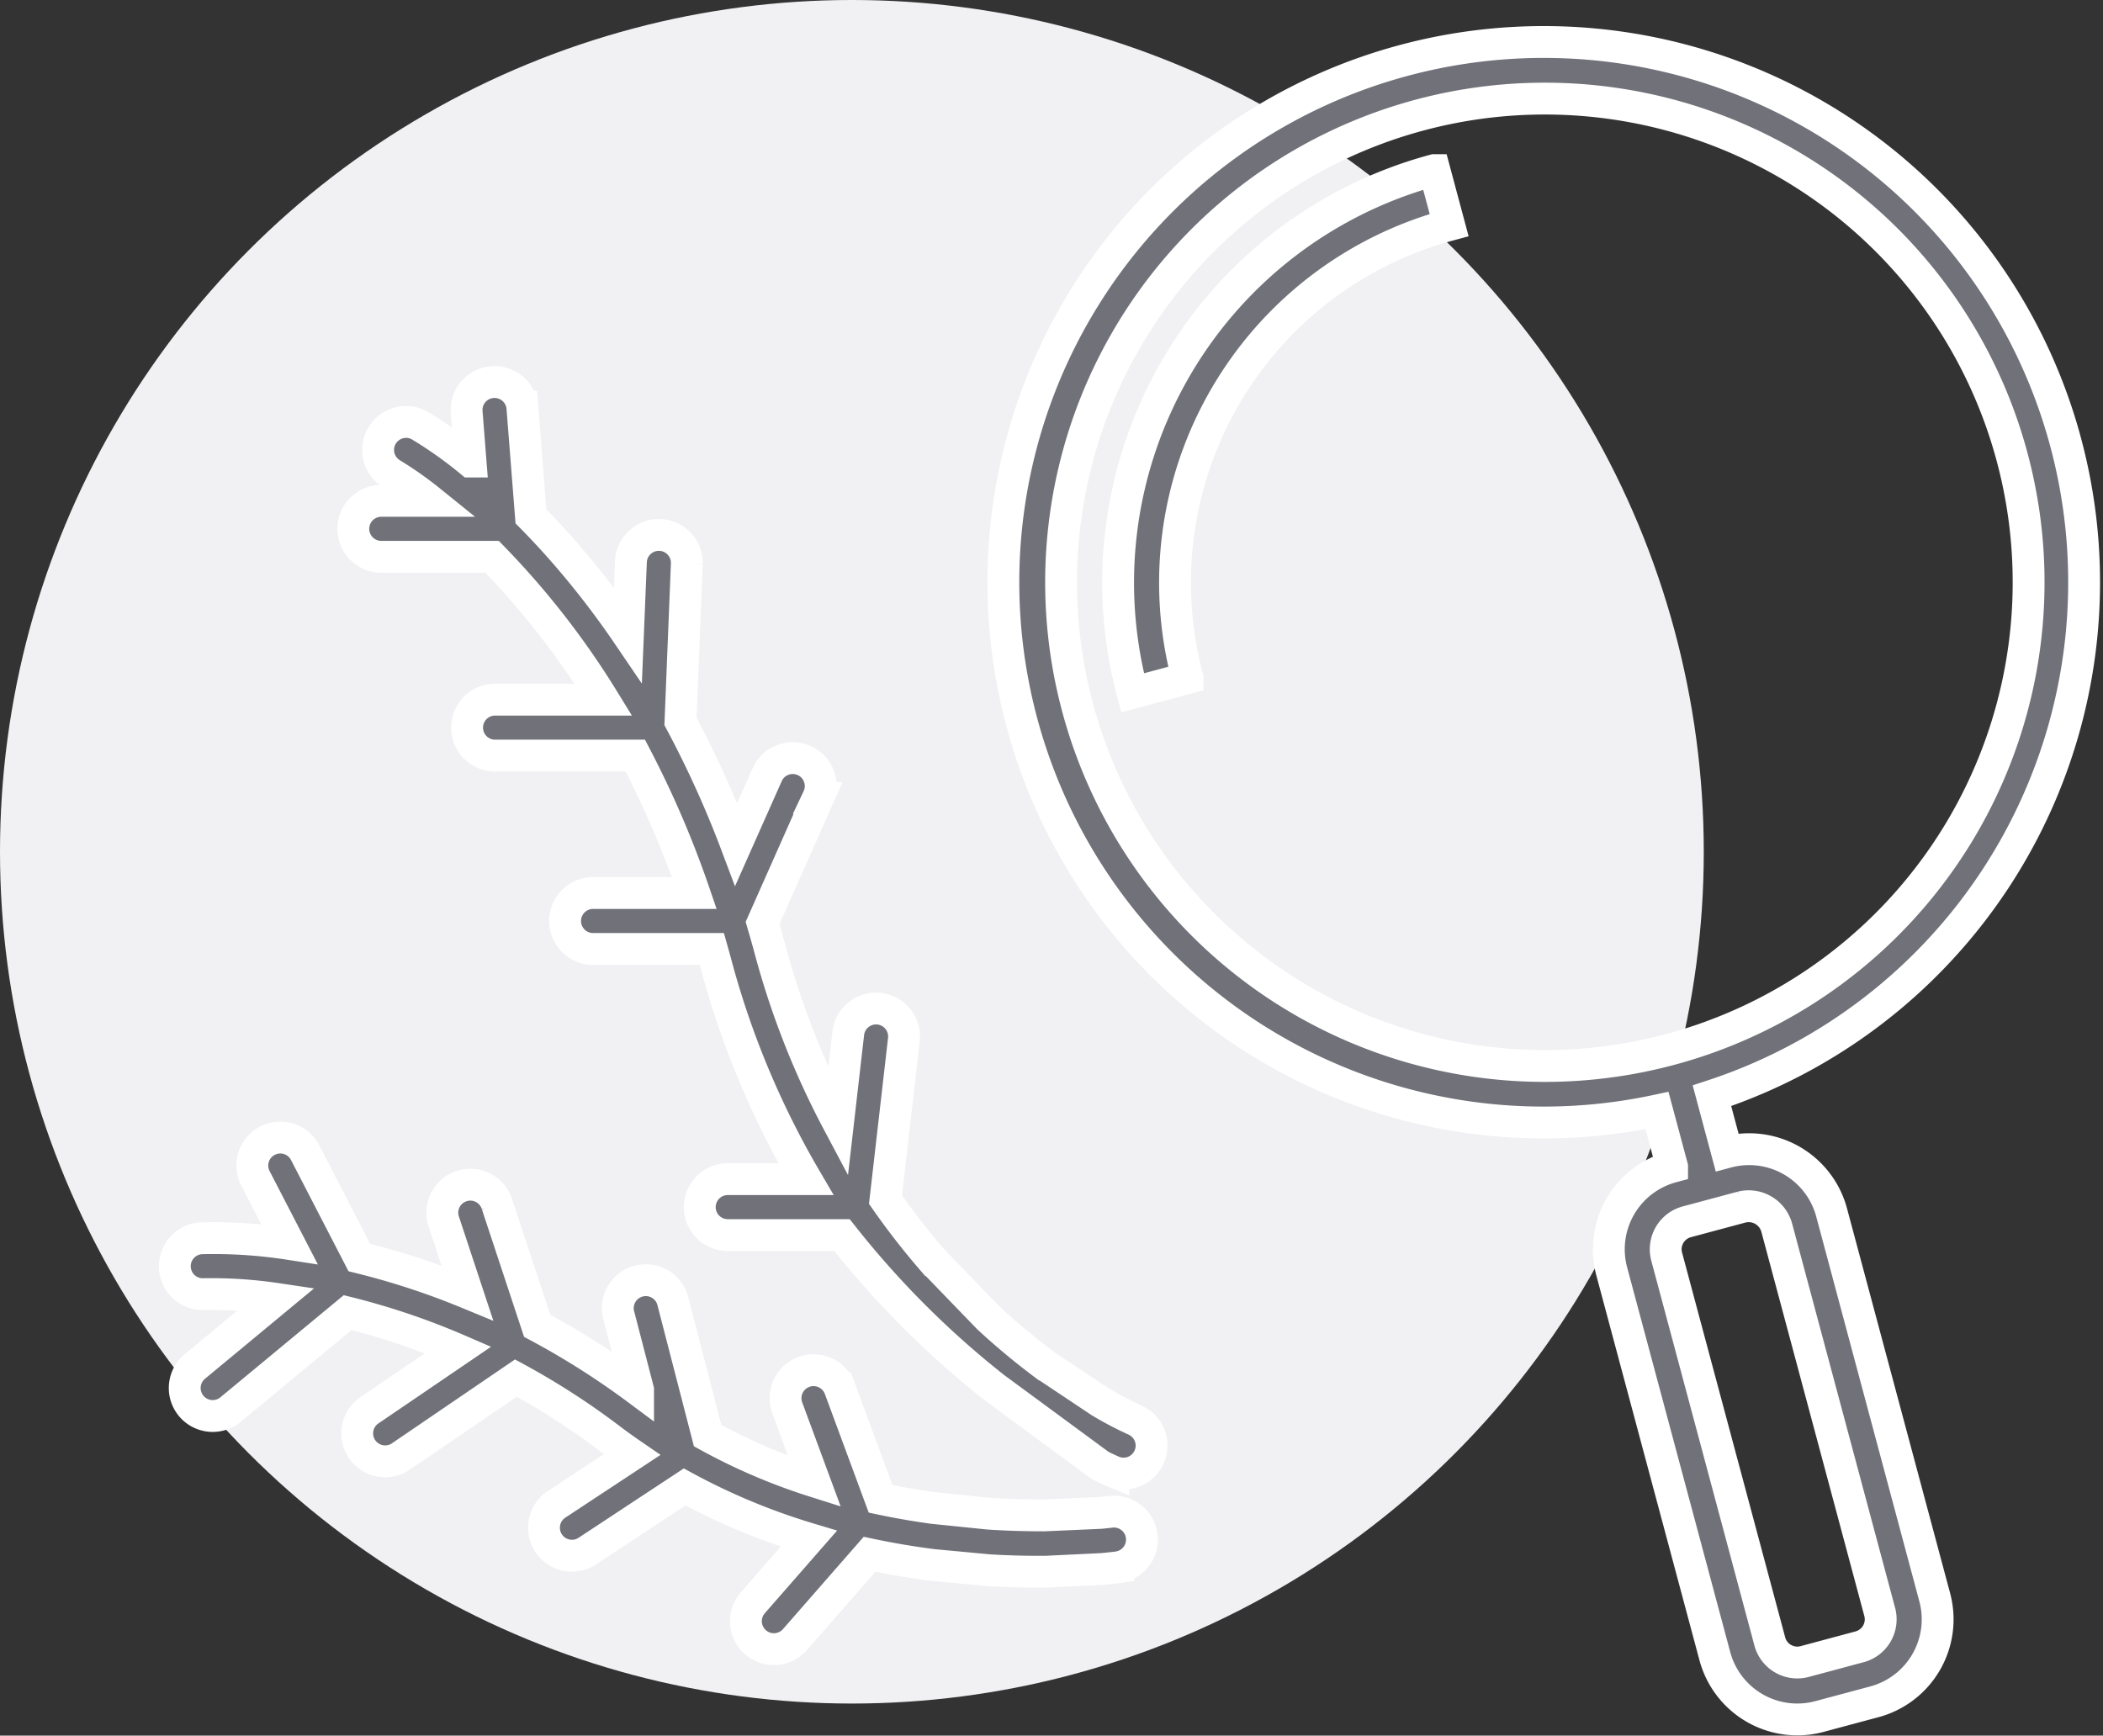 <svg xmlns="http://www.w3.org/2000/svg" width="132.072" height="109.015" viewBox="0 0 132.072 109.015">
  <rect x="0" y="0" width="132.072" height="109.015" fill="#333333" stroke="none"/>
  <g id="Group_523" data-name="Group 523" transform="translate(-877 -464)">
    <circle id="Ellipse_20" data-name="Ellipse 20" cx="53.5" cy="53.5" r="53.5" transform="translate(877 464)" fill="#f1f1f4"/>
    <g id="Group_522" data-name="Group 522" transform="translate(870.435 431.535)">
      <g id="Group_516" data-name="Group 516" transform="translate(17.565 56.387)">
        <path id="Path_1484" data-name="Path 1484" d="M75.665,194.225c.486.242.777.366.823.385a1.757,1.757,0,0,0,1.36-3.239,21.771,21.771,0,0,1-2.183-1.148l-3.513-2.342a43.474,43.474,0,0,1-3.513-2.926l-3.513-3.635a46.491,46.491,0,0,1-2.951-3.794l1.156-10.065a1.757,1.757,0,0,0-3.491-.4l-.644,5.607a51.594,51.594,0,0,1-4.288-10.92c-.146-.542-.3-1.074-.453-1.6l3.483-7.849a1.757,1.757,0,1,0-3.211-1.425L52.8,155.209a64.747,64.747,0,0,0-3.5-7.72l.4-9.932a1.757,1.757,0,0,0-3.51-.142L46,142.045a54.394,54.394,0,0,0-4.427-5.67q-.853-.951-1.664-1.769l-.542-6.89a1.757,1.757,0,0,0-3.5.275l.249,3.173a26.442,26.442,0,0,0-3.209-2.273,1.757,1.757,0,0,0-1.73,3.058,22.5,22.5,0,0,1,2.392,1.685h-3.1a1.757,1.757,0,0,0,0,3.513h7a51.352,51.352,0,0,1,6.992,8.974H37.616a1.757,1.757,0,0,0,0,3.513h8.848a61.748,61.748,0,0,1,3.706,8.632h-6.4a1.757,1.757,0,0,0,0,3.513h7.5c.082.291.164.583.244.879a54.612,54.612,0,0,0,5.665,13.58H52.311a1.757,1.757,0,1,0,0,3.513h7.134a57.545,57.545,0,0,0,9.585,9.592Zm-3.513,3.132c-1.028,0-2.212-.023-3.513-.11l-3.514-.36c-1.047-.145-2.138-.332-3.257-.569l-2.561-6.93a1.757,1.757,0,0,0-3.3,1.218l1.706,4.616a37.216,37.216,0,0,1-6.708-2.872l-2.168-8.388a1.757,1.757,0,1,0-3.4.879l1.2,4.63a50.111,50.111,0,0,0-6.336-4.02l-2.516-7.611a1.757,1.757,0,1,0-3.336,1.1l1.468,4.442a47.729,47.729,0,0,0-6.785-2.221l-3.385-6.55a1.757,1.757,0,1,0-3.121,1.613l2.111,4.085a31.112,31.112,0,0,0-5.5-.359,1.757,1.757,0,1,0,.18,3.509,27.783,27.783,0,0,1,4.509.3l-5.1,4.226a1.757,1.757,0,1,0,2.241,2.706l7.333-6.073a44.76,44.76,0,0,1,6.937,2.345L29.7,190.8a1.757,1.757,0,0,0,1.978,2.9l7.289-4.968a46.245,46.245,0,0,1,5.932,3.83c.449.341.9.664,1.358.978l-4.77,3.145a1.757,1.757,0,0,0,1.934,2.933l6.137-4.046a41.119,41.119,0,0,0,7.805,3.249l-3.534,4.041a1.757,1.757,0,0,0,2.645,2.313l4.7-5.375c1.374.291,2.7.509,3.973.672l3.549.332c1.1.065,2.128.091,3.049.091l.5,0,3.53-.17c.578-.053.938-.1,1.03-.114a1.757,1.757,0,0,0-.489-3.479c-.019,0-.247.033-.653.07Z" transform="translate(-17.565 -126.097)" fill="#707179" stroke="#fff" stroke-width="2"/>
      </g>
      <g id="Group_521" data-name="Group 521" transform="translate(69.572 35.066)">
        <g id="Group_518" data-name="Group 518" transform="translate(0 0)">
          <g id="Group_517" data-name="Group 517">
            <path id="Path_1485" data-name="Path 1485" d="M240.37,76.153a33.932,33.932,0,0,0,40.294,26.062l.949,3.54h0a5.362,5.362,0,0,0-3.791,6.567l6.476,24.169a5.361,5.361,0,0,0,6.565,3.79l3.452-.925h0a5.361,5.361,0,0,0,3.791-6.567l-6.476-24.169h0a5.361,5.361,0,0,0-6.567-3.791l-.948-3.54A33.936,33.936,0,1,0,240.37,76.153Zm42.164,33.055,3.453-.927a1.828,1.828,0,0,1,2.189,1.264l6.476,24.169a1.787,1.787,0,0,1-1.263,2.187l-3.453.927a1.787,1.787,0,0,1-2.188-1.264l-6.476-24.169A1.787,1.787,0,0,1,282.534,109.208ZM265.758,39.693A30.381,30.381,0,1,1,244.275,76.9,30.382,30.382,0,0,1,265.758,39.693Z" transform="translate(-239.609 -35.066)" fill="#707179" stroke="#fff" stroke-width="2"/>
          </g>
        </g>
        <g id="Group_520" data-name="Group 520" transform="translate(7.206 8.081)">
          <g id="Group_519" data-name="Group 519">
            <path id="Path_1486" data-name="Path 1486" d="M271.289,102.4l3.452-.925a23.262,23.262,0,0,1,16.428-28.455l-.925-3.452h0A26.834,26.834,0,0,0,271.289,102.4Z" transform="translate(-270.375 -69.566)" fill="#707179" stroke="#fff" stroke-width="2"/>
          </g>
        </g>
      </g>
    </g>
  </g>
</svg>
